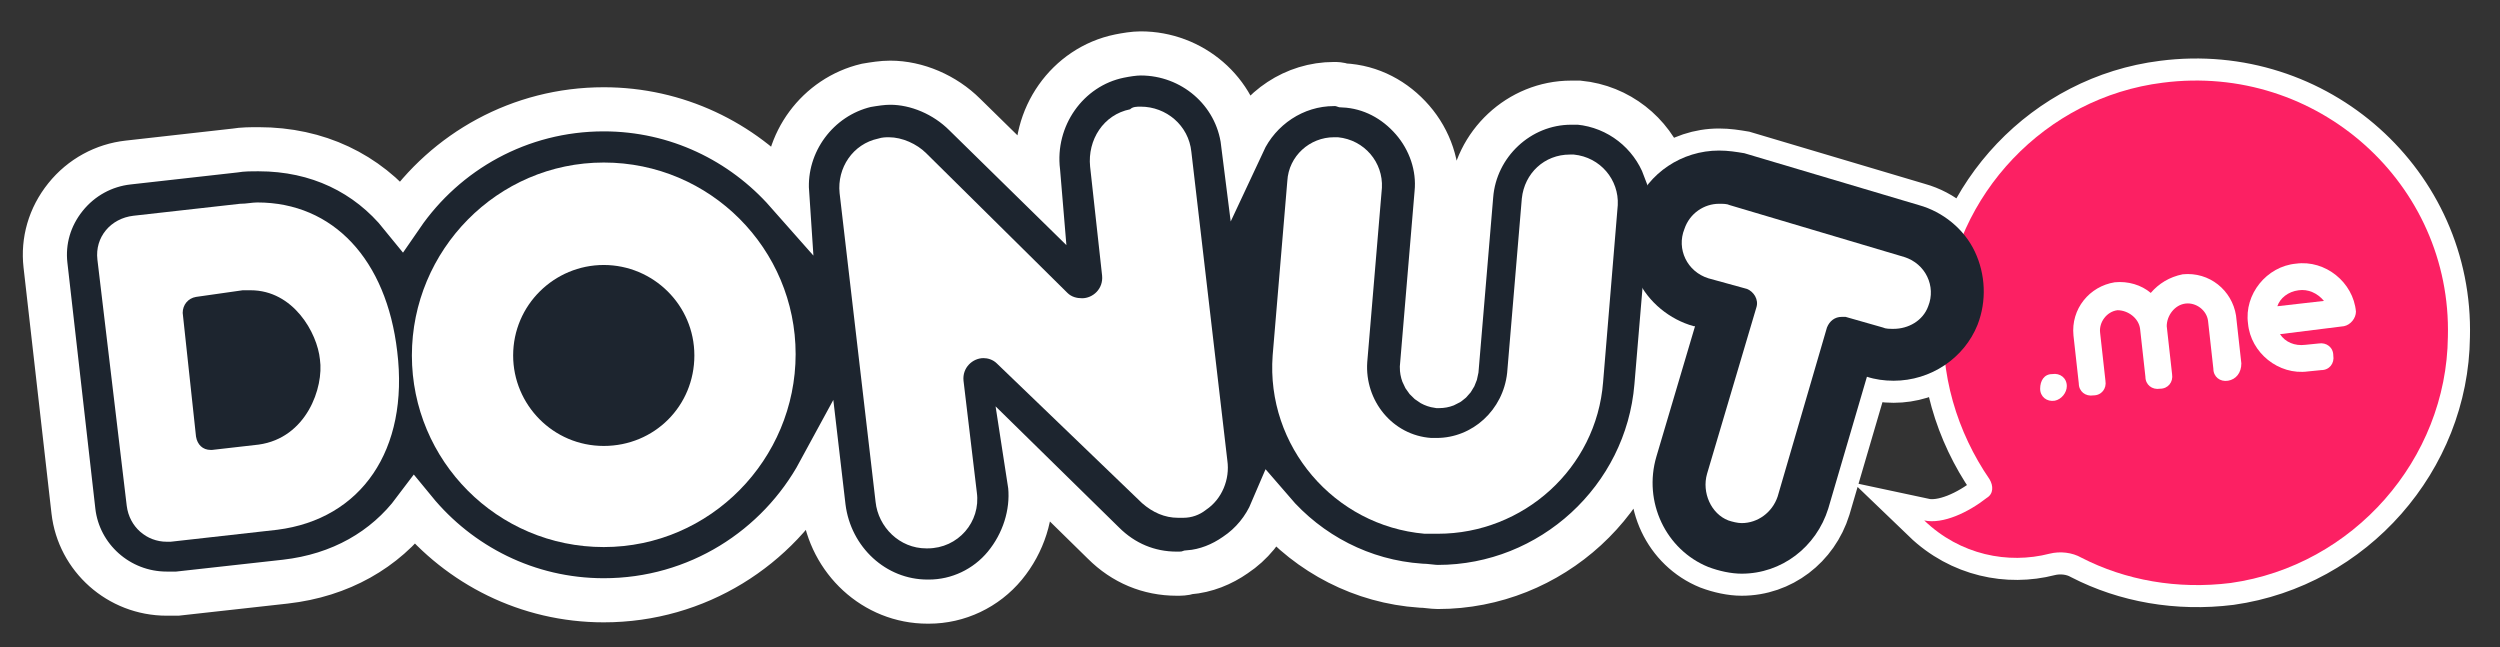 <?xml version="1.0" encoding="UTF-8" standalone="no"?>
<svg width="170px" height="44px" viewBox="0 0 170 44" version="1.1" xmlns="http://www.w3.org/2000/svg" xmlns:xlink="http://www.w3.org/1999/xlink" xmlns:sketch="http://www.bohemiancoding.com/sketch/ns">
    <rect x="0" y="0" width="170" height="44" fill="#333333" stroke="none"/>
    <!-- Generator: Sketch 3.4.4 (17249) - http://www.bohemiancoding.com/sketch -->
    <title>Group</title>
    <desc>Created with Sketch.</desc>
    <defs></defs>
    <g id="Page-1" stroke="none" stroke-width="1" fill="none" fill-rule="evenodd" sketch:type="MSPage">
        <g id="Artboard-6" sketch:type="MSArtboardGroup" transform="translate(-235, -81)">
            <g id="Group" sketch:type="MSLayerGroup" transform="translate(238, 84)">
                <path d="M110.067,18.115 L109.635,23.252 C109.001,30.943 102.477,36.914 94.776,36.914 C94.413,36.914 93.96,36.824 93.598,36.824 C89.635,36.554 86.03,34.675 83.495,31.72 C82.978,32.941 82.123,33.998 81.003,34.743 C80.097,35.376 79.01,35.829 77.832,35.919 C77.56,36.01 77.288,36.01 77.017,36.01 C75.114,36.01 73.392,35.286 72.033,33.929 L66.869,28.862 L67.05,30.038 C67.231,31.938 66.597,33.929 65.328,35.467 C64.06,37.005 62.157,37.91 60.164,37.91 L60.073,37.91 C56.449,37.91 53.459,35.105 53.006,31.486 L52.725,29.076 C49.91,34.267 44.411,37.819 38.055,37.819 C32.863,37.819 28.243,35.421 25.191,31.698 C23.18,34.382 20.149,36.129 16.4,36.552 L9.061,37.367 L8.336,37.367 C5.074,37.367 2.356,34.924 1.993,31.757 L0.091,15.019 C-0.091,13.39 0.362,11.762 1.45,10.405 C2.537,9.048 4.077,8.233 5.708,8.052 L12.957,7.238 C13.501,7.148 14.044,7.148 14.588,7.148 C18.592,7.148 21.966,8.776 24.307,11.673 C27.306,7.312 32.333,4.433 38.055,4.433 C43.025,4.433 47.471,6.631 50.519,10.083 C50.291,6.709 52.596,3.587 55.905,2.805 C56.449,2.714 56.992,2.624 57.536,2.624 C59.348,2.624 61.251,3.438 62.61,4.795 L67.684,9.771 L67.593,8.686 C67.14,4.976 69.587,1.538 73.12,0.814 C73.573,0.724 74.117,0.633 74.57,0.633 C78.048,0.633 81.086,3.174 81.528,6.704 C82.622,4.355 85.006,2.714 87.708,2.714 C87.89,2.714 88.071,2.714 88.343,2.805 C90.245,2.895 91.876,3.8 93.054,5.157 C94.232,6.514 94.866,8.324 94.685,10.133 L93.688,21.986 C93.688,22.619 94.141,23.162 94.776,23.252 L94.866,23.252 C95.501,23.252 95.954,22.8 96.044,22.167 L97.041,10.314 C97.313,6.786 100.303,3.981 103.836,3.981 L104.38,3.981 C107.077,4.244 109.296,6.032 110.206,8.446 C111.244,7.683 112.53,7.238 113.894,7.238 C114.528,7.238 115.072,7.329 115.615,7.419 L127.485,10.948 C129.116,11.4 130.566,12.576 131.291,14.114 C132.015,15.652 132.106,17.462 131.472,19.09 C130.566,21.352 128.301,22.89 125.764,22.89 C125.129,22.89 124.495,22.8 123.951,22.619 L121.324,31.576 C120.508,34.2 118.152,36.01 115.434,36.01 C114.709,36.01 113.894,35.829 113.169,35.557 C110.27,34.381 108.729,31.124 109.635,28.048 L112.263,19.181 L112.172,19.181 C111.413,18.97 110.693,18.603 110.067,18.115 Z M144.066,2.624 C136.093,3.619 129.841,10.224 129.207,18.186 C128.844,22.438 130.113,26.419 132.287,29.586 C132.559,30.038 132.559,30.581 132.106,30.852 C130.838,31.848 129.116,32.662 127.848,32.39 C130.294,34.743 133.556,35.376 136.365,34.652 C137.09,34.471 137.905,34.562 138.539,34.924 C141.529,36.462 145.063,37.095 148.687,36.643 C157.023,35.467 163.366,28.229 163.456,19.905 C163.728,9.5 154.577,1.267 144.066,2.624 L144.066,2.624 Z" id="path27" stroke="#FFFFFF" stroke-width="3" fill="#1D252F" sketch:type="MSShapeGroup"></path>
                <path d="M144.066,2.624 C136.093,3.619 129.841,10.224 129.207,18.186 C128.844,22.438 130.113,26.419 132.287,29.586 C132.559,30.038 132.559,30.581 132.106,30.852 C130.838,31.848 129.116,32.662 127.848,32.39 C130.294,34.743 133.556,35.376 136.365,34.652 C137.09,34.471 137.905,34.562 138.539,34.924 C141.529,36.462 145.063,37.095 148.687,36.643 C157.023,35.467 163.366,28.229 163.456,19.905 C163.728,9.5 154.577,1.267 144.066,2.624 L144.066,2.624 Z" id="path11" fill="#FC2063" sketch:type="MSShapeGroup"></path>
                <path d="M108.186,11.038 C107.551,12.667 107.642,14.476 108.367,16.014 C109.092,17.552 110.541,18.729 112.172,19.181 L112.263,19.181 L109.635,28.048 C108.729,31.124 110.27,34.381 113.169,35.557 C113.894,35.829 114.709,36.01 115.434,36.01 C118.152,36.01 120.508,34.2 121.324,31.576 L123.951,22.619 C124.495,22.8 125.129,22.89 125.764,22.89 C128.301,22.89 130.566,21.352 131.472,19.09 C132.106,17.462 132.015,15.652 131.291,14.114 C130.566,12.576 129.116,11.4 127.485,10.948 L115.615,7.419 C115.072,7.329 114.528,7.238 113.894,7.238 C111.357,7.238 109.092,8.776 108.186,11.038 Z" id="path19-path" fill="#1D252F" sketch:type="MSShapeGroup"></path>
                <path d="M156.389,19.181 L152.04,19.724 C152.402,20.267 153.036,20.538 153.761,20.448 L154.667,20.357 C155.211,20.267 155.664,20.629 155.664,21.171 C155.755,21.714 155.392,22.167 154.849,22.167 L153.943,22.257 C151.949,22.529 150.046,20.99 149.865,19 C149.593,17.01 151.134,15.11 153.127,14.929 C155.12,14.657 157.023,16.195 157.204,18.186 C157.204,18.638 156.842,19.09 156.389,19.181 L156.389,19.181 Z" id="path11-path" fill="#FFFFFF" sketch:type="MSShapeGroup"></path>
                <path d="M153.308,16.738 C152.583,16.829 152.04,17.281 151.859,17.824 L155.03,17.462 C154.577,16.919 153.943,16.648 153.308,16.738 L153.308,16.738 Z" id="path9" fill="#FC2063" sketch:type="MSShapeGroup"></path>
                <path d="M18.756,21.443 C18.575,19.633 16.944,16.738 14.044,16.738 L13.501,16.738 L10.329,17.19 C9.786,17.281 9.423,17.733 9.423,18.276 L10.329,26.69 C10.42,27.233 10.782,27.595 11.326,27.595 L11.417,27.595 L14.588,27.233 C17.85,26.781 19.028,23.343 18.756,21.443 L18.756,21.443 Z" id="path25" fill="#FFFFFF" sketch:type="MSShapeGroup"></path>
                <path d="M15.041,22.619 C15.041,22.71 14.95,22.8 14.95,22.89 C14.95,22.981 14.86,23.071 14.86,23.162 C14.769,23.252 14.769,23.343 14.678,23.343 L14.588,23.433 L14.497,23.433 C14.497,23.433 14.407,23.433 14.407,23.524 L14.316,23.524 L13.682,23.614 L13.319,20.448 L13.863,20.357 L13.954,20.357 C14.497,20.357 15.041,21.352 15.131,21.805 C15.222,21.986 15.131,22.257 15.041,22.619 L15.041,22.619 Z" id="path25-path" fill="#FFFFFF" sketch:type="MSShapeGroup"></path>
                <path d="M18.756,21.443 C18.575,19.633 16.944,16.738 14.044,16.738 L13.501,16.738 L10.329,17.19 C9.786,17.281 9.423,17.733 9.423,18.276 L10.329,26.69 C10.42,27.233 10.782,27.595 11.326,27.595 L11.417,27.595 L14.588,27.233 C17.85,26.781 19.028,23.343 18.756,21.443 L18.756,21.443 Z" id="path25-path" fill="#FFFFFF" sketch:type="MSShapeGroup"></path>
                <path d="M15.041,22.619 C15.041,22.71 14.95,22.8 14.95,22.89 C14.95,22.981 14.86,23.071 14.86,23.162 C14.769,23.252 14.769,23.343 14.678,23.343 L14.588,23.433 L14.497,23.433 C14.497,23.433 14.407,23.433 14.407,23.524 L14.316,23.524 L13.682,23.614 L13.319,20.448 L13.863,20.357 L13.954,20.357 C14.497,20.357 15.041,21.352 15.131,21.805 C15.222,21.986 15.131,22.257 15.041,22.619 L15.041,22.619 Z" id="path25-path" fill="#FFFFFF" sketch:type="MSShapeGroup"></path>
                <path d="M18.756,21.443 C18.575,19.633 16.944,16.738 14.044,16.738 L13.501,16.738 L10.329,17.19 C9.786,17.281 9.423,17.733 9.423,18.276 L10.329,26.69 C10.42,27.233 10.782,27.595 11.326,27.595 L11.417,27.595 L14.588,27.233 C17.85,26.781 19.028,23.343 18.756,21.443 L18.756,21.443 Z" id="path25-path" fill="#FFFFFF" sketch:type="MSShapeGroup"></path>
                <path d="M15.041,22.619 C15.041,22.71 14.95,22.8 14.95,22.89 C14.95,22.981 14.86,23.071 14.86,23.162 C14.769,23.252 14.769,23.343 14.678,23.343 L14.588,23.433 L14.497,23.433 C14.497,23.433 14.407,23.433 14.407,23.524 L14.316,23.524 L13.682,23.614 L13.319,20.448 L13.863,20.357 L13.954,20.357 C14.497,20.357 15.041,21.352 15.131,21.805 C15.222,21.986 15.131,22.257 15.041,22.619 L15.041,22.619 Z" id="path25-path" fill="#FFFFFF" sketch:type="MSShapeGroup"></path>
                <path d="M15.856,33.024 L8.608,33.838 L8.336,33.838 C6.977,33.838 5.799,32.843 5.618,31.395 L3.624,14.657 C3.443,13.119 4.53,11.852 6.071,11.671 L13.319,10.857 C13.772,10.857 14.135,10.767 14.497,10.767 C19.662,10.767 23.286,14.657 24.011,20.9 C24.827,27.595 21.565,32.3 15.856,33.024 L15.856,33.024 Z" id="path27-path" fill="#FFFFFF" sketch:type="MSShapeGroup"></path>
                <path d="M22.38,21.081 C21.927,17.19 18.665,13.21 14.044,13.21 C13.772,13.21 13.41,13.21 13.138,13.3 L9.876,13.571 C8.608,13.752 7.52,14.295 6.796,15.29 C6.071,16.286 5.708,17.462 5.799,18.638 L6.705,27.052 C6.977,29.405 8.97,31.124 11.326,31.124 L11.87,31.124 L15.041,30.762 C20.477,30.129 22.743,24.7 22.38,21.081 L22.38,21.081 Z" id="path29" sketch:type="MSShapeGroup"></path>
                <path d="M14.678,27.143 L11.507,27.505 L11.417,27.505 C10.964,27.505 10.51,27.143 10.42,26.6 L9.514,18.186 C9.423,17.643 9.876,17.19 10.42,17.1 L13.591,16.738 L14.135,16.738 C17.034,16.738 18.665,19.543 18.846,21.443 C19.028,23.343 17.85,26.781 14.678,27.143 L14.678,27.143 Z" id="path29-path" sketch:type="MSShapeGroup"></path>
                <path d="M18.756,21.443 C18.575,19.633 16.944,16.738 14.044,16.738 L13.501,16.738 L10.329,17.19 C9.786,17.281 9.423,17.733 9.423,18.276 L10.329,26.69 C10.42,27.233 10.782,27.595 11.326,27.595 L11.417,27.595 L14.588,27.233 C17.85,26.781 19.028,23.343 18.756,21.443 L18.756,21.443 Z" id="path31" fill="#1D252F" sketch:type="MSShapeGroup"></path>
                <path d="M38.055,8.052 C45.304,8.052 51.103,13.933 51.103,21.081 C51.103,28.229 45.304,34.2 38.055,34.2 C30.807,34.2 25.008,28.319 25.008,21.171 C25.008,14.024 30.807,8.052 38.055,8.052 L38.055,8.052 Z" id="path37" fill="#FFFFFF" sketch:type="MSShapeGroup"></path>
                <path d="M38.055,15.019 C34.703,15.019 31.894,17.733 31.894,21.171 C31.894,24.519 34.612,27.324 38.055,27.324 C41.498,27.324 44.217,24.61 44.217,21.171 C44.217,17.733 41.408,15.019 38.055,15.019 L38.055,15.019 L38.055,15.019 Z" id="path41-path" fill="#1D252F" sketch:type="MSShapeGroup"></path>
                <path d="M74.57,4.252 C76.292,4.252 77.832,5.519 78.013,7.329 L80.46,28.319 C80.641,29.586 80.097,30.943 79.01,31.667 C78.557,32.029 78.013,32.21 77.47,32.21 L77.107,32.21 C76.201,32.21 75.386,31.848 74.661,31.214 L64.785,21.714 C64.513,21.443 64.15,21.352 63.878,21.352 C63.154,21.352 62.429,21.986 62.519,22.89 L63.425,30.49 C63.697,32.481 62.157,34.29 60.073,34.29 C60.073,34.29 60.073,34.29 59.982,34.29 C58.17,34.29 56.72,32.843 56.539,31.124 L54.093,10.133 C53.912,8.414 54.999,6.786 56.72,6.424 C56.992,6.333 57.264,6.333 57.445,6.333 C58.351,6.333 59.348,6.786 59.982,7.419 L69.587,16.919 C69.859,17.19 70.221,17.281 70.583,17.281 C71.308,17.281 72.033,16.648 71.943,15.743 L71.127,8.324 C70.946,6.514 72.033,4.795 73.845,4.433 C74.027,4.252 74.298,4.252 74.57,4.252 L74.57,4.252 Z" id="path45" fill="#FFFFFF" sketch:type="MSShapeGroup"></path>
                <path d="M148.506,22.89 C147.962,22.981 147.509,22.619 147.509,22.076 L147.147,18.819 C147.056,18.095 146.331,17.552 145.607,17.643 C144.882,17.733 144.338,18.457 144.338,19.181 L144.701,22.438 C144.791,22.981 144.429,23.433 143.885,23.433 C143.341,23.524 142.888,23.162 142.888,22.619 L142.526,19.362 C142.435,18.638 141.71,18.095 140.986,18.095 C140.261,18.186 139.717,18.91 139.808,19.633 L140.17,22.89 C140.261,23.433 139.898,23.886 139.355,23.886 C138.811,23.976 138.358,23.614 138.358,23.071 L137.996,19.814 C137.814,18.005 139.083,16.467 140.804,16.195 C141.71,16.105 142.617,16.376 143.251,16.919 C143.794,16.286 144.519,15.833 145.425,15.652 C147.238,15.471 148.778,16.738 149.05,18.457 L149.412,21.714 C149.412,22.348 149.05,22.8 148.506,22.89 L148.506,22.89 Z" id="path11-path" fill="#FFFFFF" sketch:type="MSShapeGroup"></path>
                <path d="M136.727,24.248 C136.183,24.338 135.73,23.976 135.73,23.433 C135.73,22.89 136.002,22.438 136.546,22.438 C137.09,22.348 137.543,22.71 137.543,23.252 C137.543,23.705 137.18,24.157 136.727,24.248 L136.727,24.248 Z" id="path11-path" fill="#FFFFFF" sketch:type="MSShapeGroup"></path>
                <path d="M113.894,10.857 C114.166,10.857 114.438,10.857 114.619,10.948 L126.488,14.476 C127.938,14.929 128.663,16.467 128.119,17.824 C127.757,18.819 126.76,19.362 125.764,19.362 C125.492,19.362 125.22,19.362 125.039,19.271 L122.502,18.548 L122.23,18.548 C121.777,18.548 121.414,18.819 121.233,19.271 L117.881,30.762 C117.518,31.848 116.522,32.571 115.434,32.571 C115.162,32.571 114.8,32.481 114.528,32.39 C113.35,31.938 112.716,30.49 113.078,29.224 L116.431,17.914 C116.612,17.371 116.25,16.829 115.797,16.648 L113.169,15.924 C111.719,15.471 110.994,13.933 111.538,12.576 C111.901,11.49 112.897,10.857 113.894,10.857 L113.894,10.857 Z" id="path19" fill="#FFFFFF" sketch:type="MSShapeGroup"></path>
                <path d="M87.708,6.333 L87.98,6.333 C89.792,6.514 91.061,8.052 90.97,9.771 L89.973,21.624 C89.792,24.248 91.695,26.6 94.323,26.781 L94.685,26.781 C97.131,26.781 99.215,24.881 99.487,22.348 L100.484,10.495 C100.665,8.776 102.024,7.51 103.746,7.51 L104.018,7.51 C105.83,7.69 107.098,9.229 107.008,10.948 L106.011,22.981 C105.558,28.862 100.575,33.295 94.776,33.295 L93.87,33.295 C87.708,32.752 83.087,27.324 83.54,21.171 L84.537,9.319 C84.628,7.6 86.077,6.333 87.708,6.333 L87.708,6.333 Z" id="path15" fill="#FFFFFF" sketch:type="MSShapeGroup"></path>
            </g>
        </g>
    </g>
</svg>